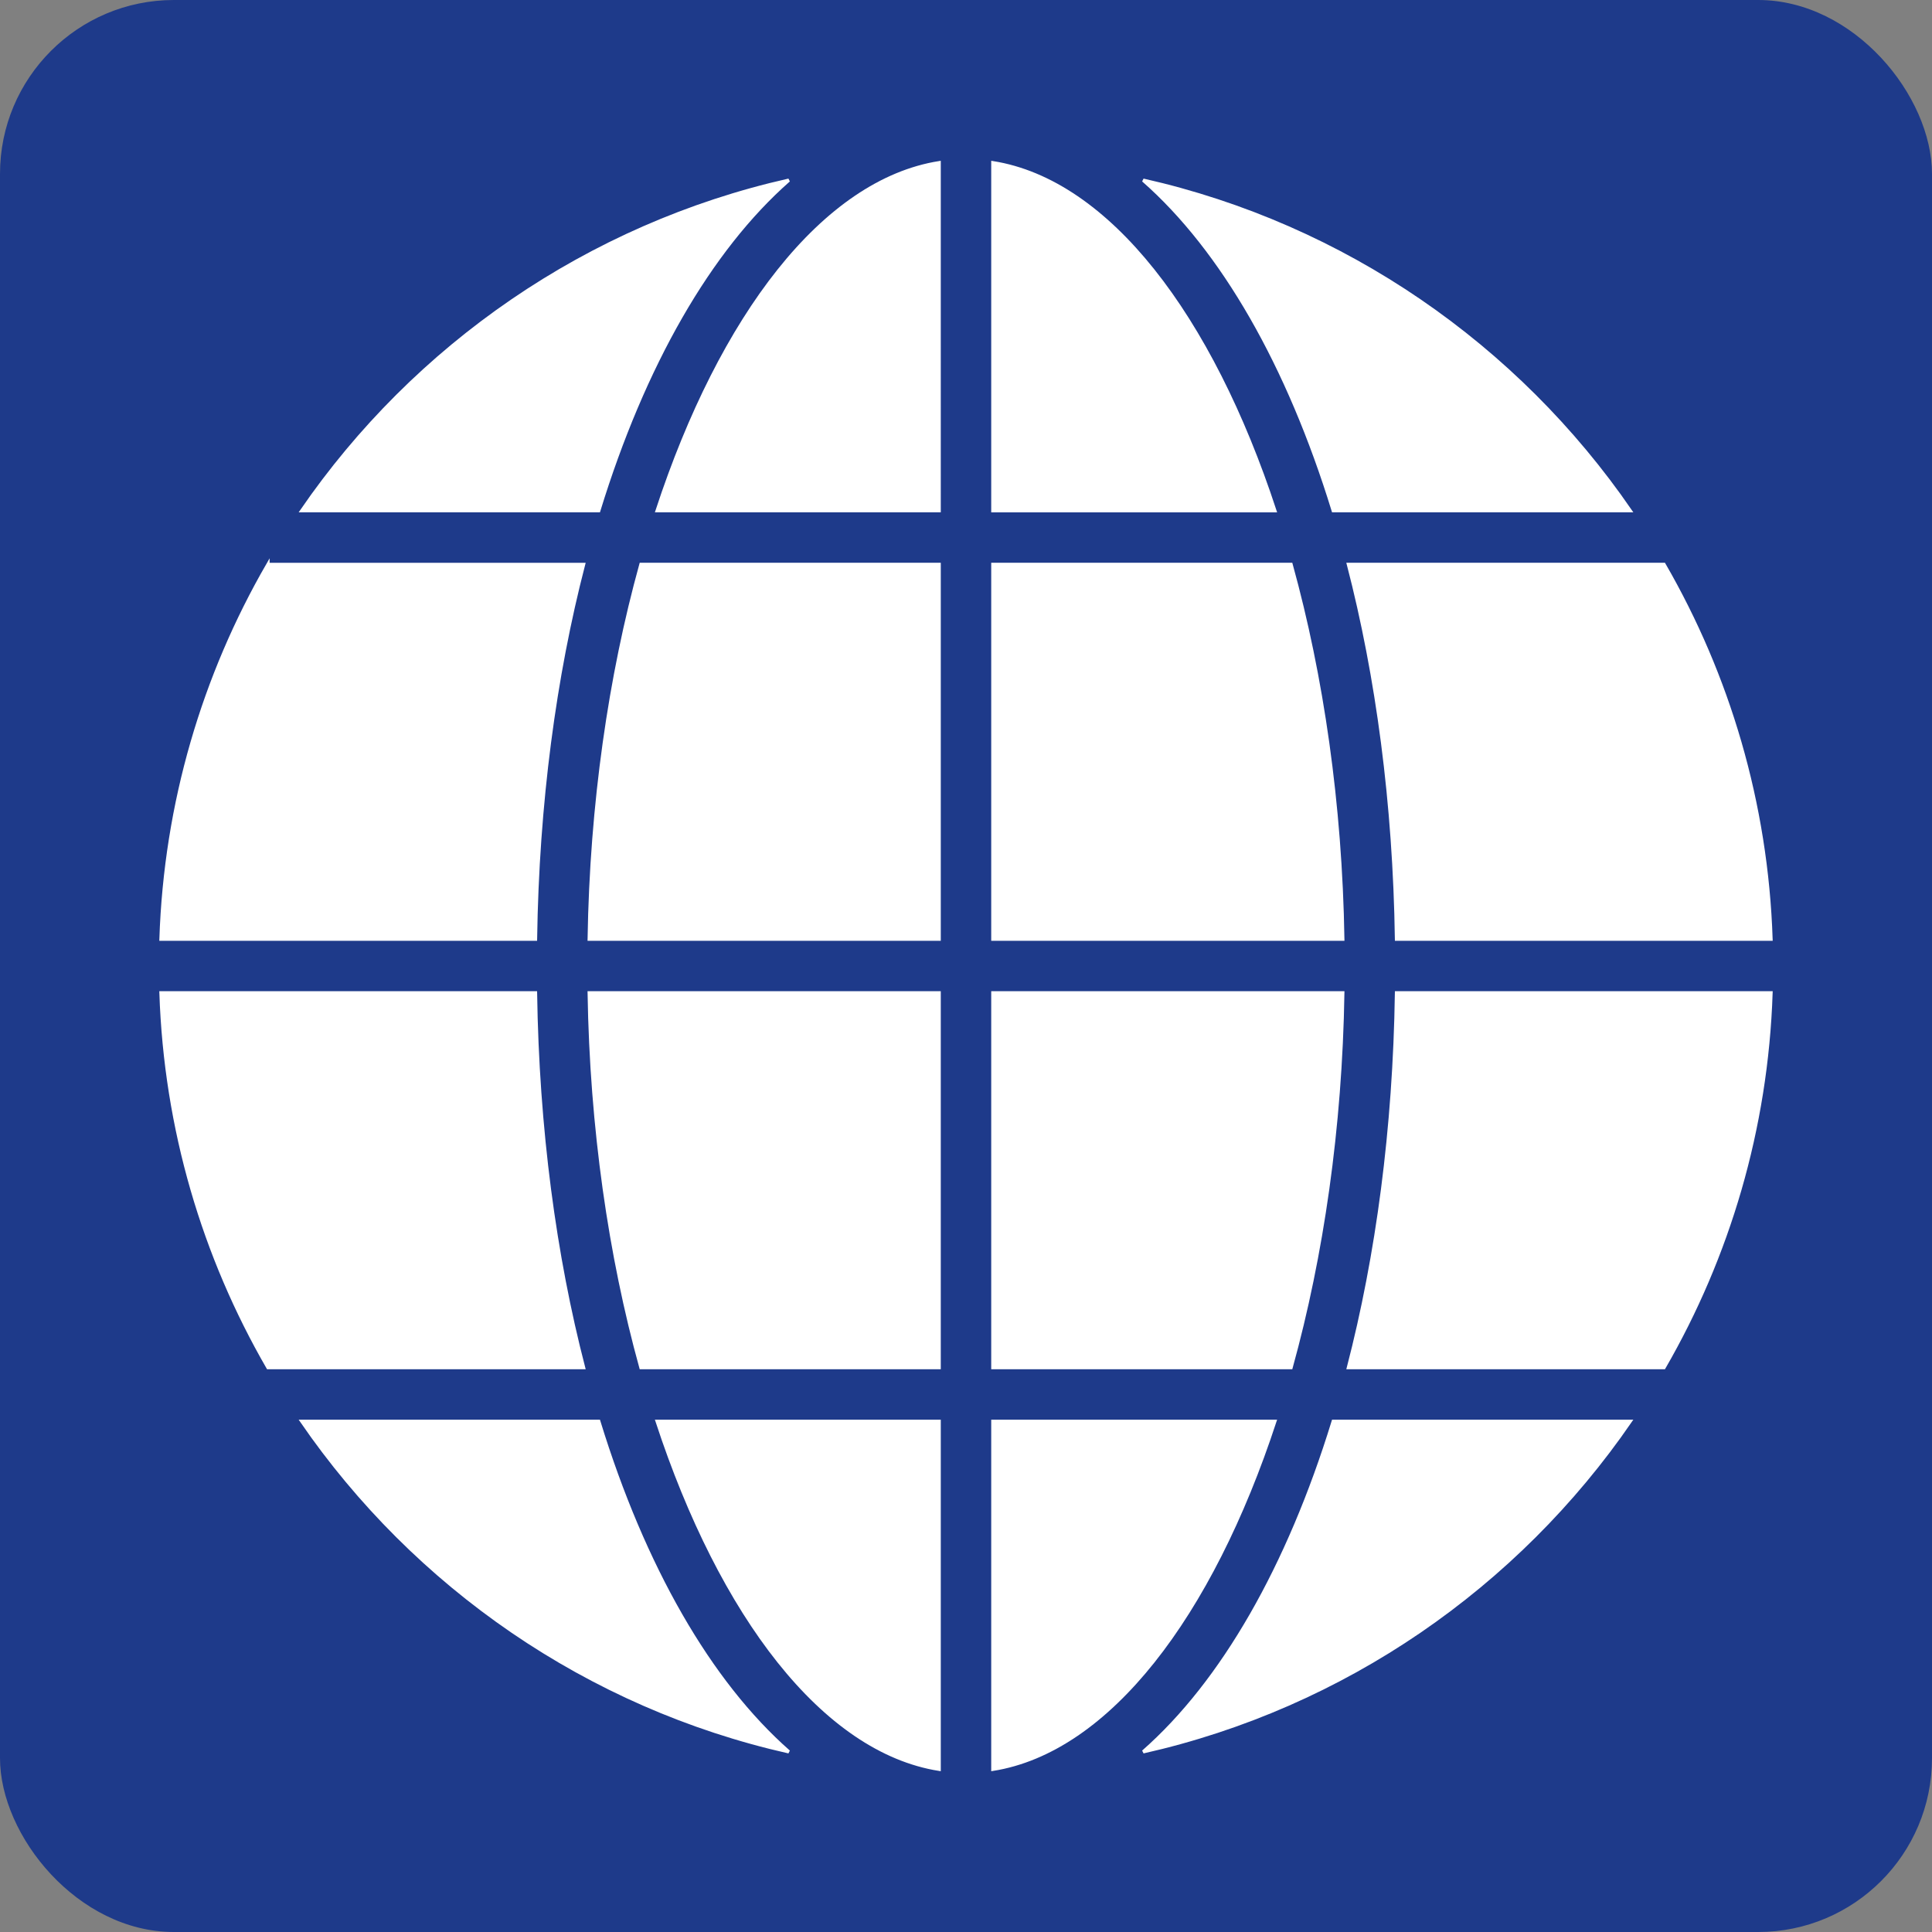 <!DOCTYPE svg PUBLIC "-//W3C//DTD SVG 1.1//EN" "http://www.w3.org/Graphics/SVG/1.1/DTD/svg11.dtd">
<!-- Uploaded to: SVG Repo, www.svgrepo.com, Transformed by: SVG Repo Mixer Tools -->
<svg fill="#fff" height="800px" width="800px" version="1.1" id="Layer_1" xmlns="http://www.w3.org/2000/svg" xmlns:xlink="http://www.w3.org/1999/xlink" viewBox="-49.15 -49.15 589.82 589.82" xml:space="preserve" stroke="#fff">
<rect x="-49.15" y="-49.15" width="589.82" height="589.82" fill="#808080" stroke="none"/>
<g id="SVGRepo_bgCarrier" stroke-width="0">
<rect x="-49.15" y="-49.15" width="589.82" height="589.82" rx="53.084" fill=" #1e3a8a" strokewidth="0"/>
</g>
<g id="SVGRepo_tracerCarrier" stroke-linecap="round" stroke-linejoin="round"/>
<g id="SVGRepo_iconCarrier"> <g> <g> <path d="M344.995,123.16h-91.036v114.401h106.833C360.121,196.302,354.427,157.255,344.995,123.16z"/> </g> </g> <g> <g> <path d="M151.466,106.762h86.094V0.52C202.37,6.113,170.988,47.248,151.466,106.762z"/> </g> </g> <g> <g> <path d="M146.525,123.16c-9.432,34.095-15.127,73.142-15.797,114.401h106.833V123.16H146.525z"/> </g> </g> <g> <g> <path d="M253.959,0.52v106.242h86.094C320.532,47.248,289.151,6.113,253.959,0.52z"/> </g> </g> <g> <g> <path d="M114.329,253.959H0c1.371,41.553,13.086,80.511,32.666,114.409h96.343C120.145,334.208,114.94,295.441,114.329,253.959z"/> </g> </g> <g> <g> <path d="M299.86,5.861c24.2,21.254,44.352,56.478,58.022,100.901h90.663C413.979,56.49,361.229,19.695,299.86,5.861z"/> </g> </g> <g> <g> <path d="M32.661,123.161v-0.001C13.084,157.056,1.371,196.011,0,237.562h114.329c0.611-41.479,5.815-80.243,14.678-114.401H32.661 z"/> </g> </g> <g> <g> <path d="M377.191,253.959c-0.611,41.482-5.816,80.249-14.68,114.409h96.343c19.581-33.898,31.295-72.856,32.666-114.409H377.191z"/> </g> </g> <g> <g> <path d="M130.728,253.959c0.67,41.262,6.366,80.312,15.799,114.409h91.033V253.959H130.728z"/> </g> </g> <g> <g> <path d="M133.64,384.766H42.98c34.568,50.269,87.315,87.061,148.68,100.894C167.462,464.407,147.31,429.186,133.64,384.766z"/> </g> </g> <g> <g> <path d="M357.88,384.766c-13.67,44.42-33.821,79.642-58.019,100.894c61.366-13.832,114.113-50.625,148.68-100.894H357.88z"/> </g> </g> <g> <g> <path d="M42.975,106.762h90.663c13.67-44.423,33.821-79.647,58.022-100.901C130.291,19.695,77.542,56.49,42.975,106.762z"/> </g> </g> <g> <g> <path d="M253.959,384.766V491c35.191-5.593,66.571-46.724,86.092-106.234H253.959z"/> </g> </g> <g> <g> <path d="M151.469,384.766c19.522,59.51,50.902,100.642,86.092,106.234V384.766H151.469z"/> </g> </g> <g> <g> <path d="M253.959,253.959v114.409h91.034c9.433-34.097,15.128-73.147,15.799-114.409H253.959z"/> </g> </g> <g> <g> <path d="M458.858,123.16h-96.346c8.863,34.158,14.067,72.922,14.678,114.401h114.33 C490.149,196.011,478.436,157.056,458.858,123.16z"/> </g> </g> </g>
</svg>